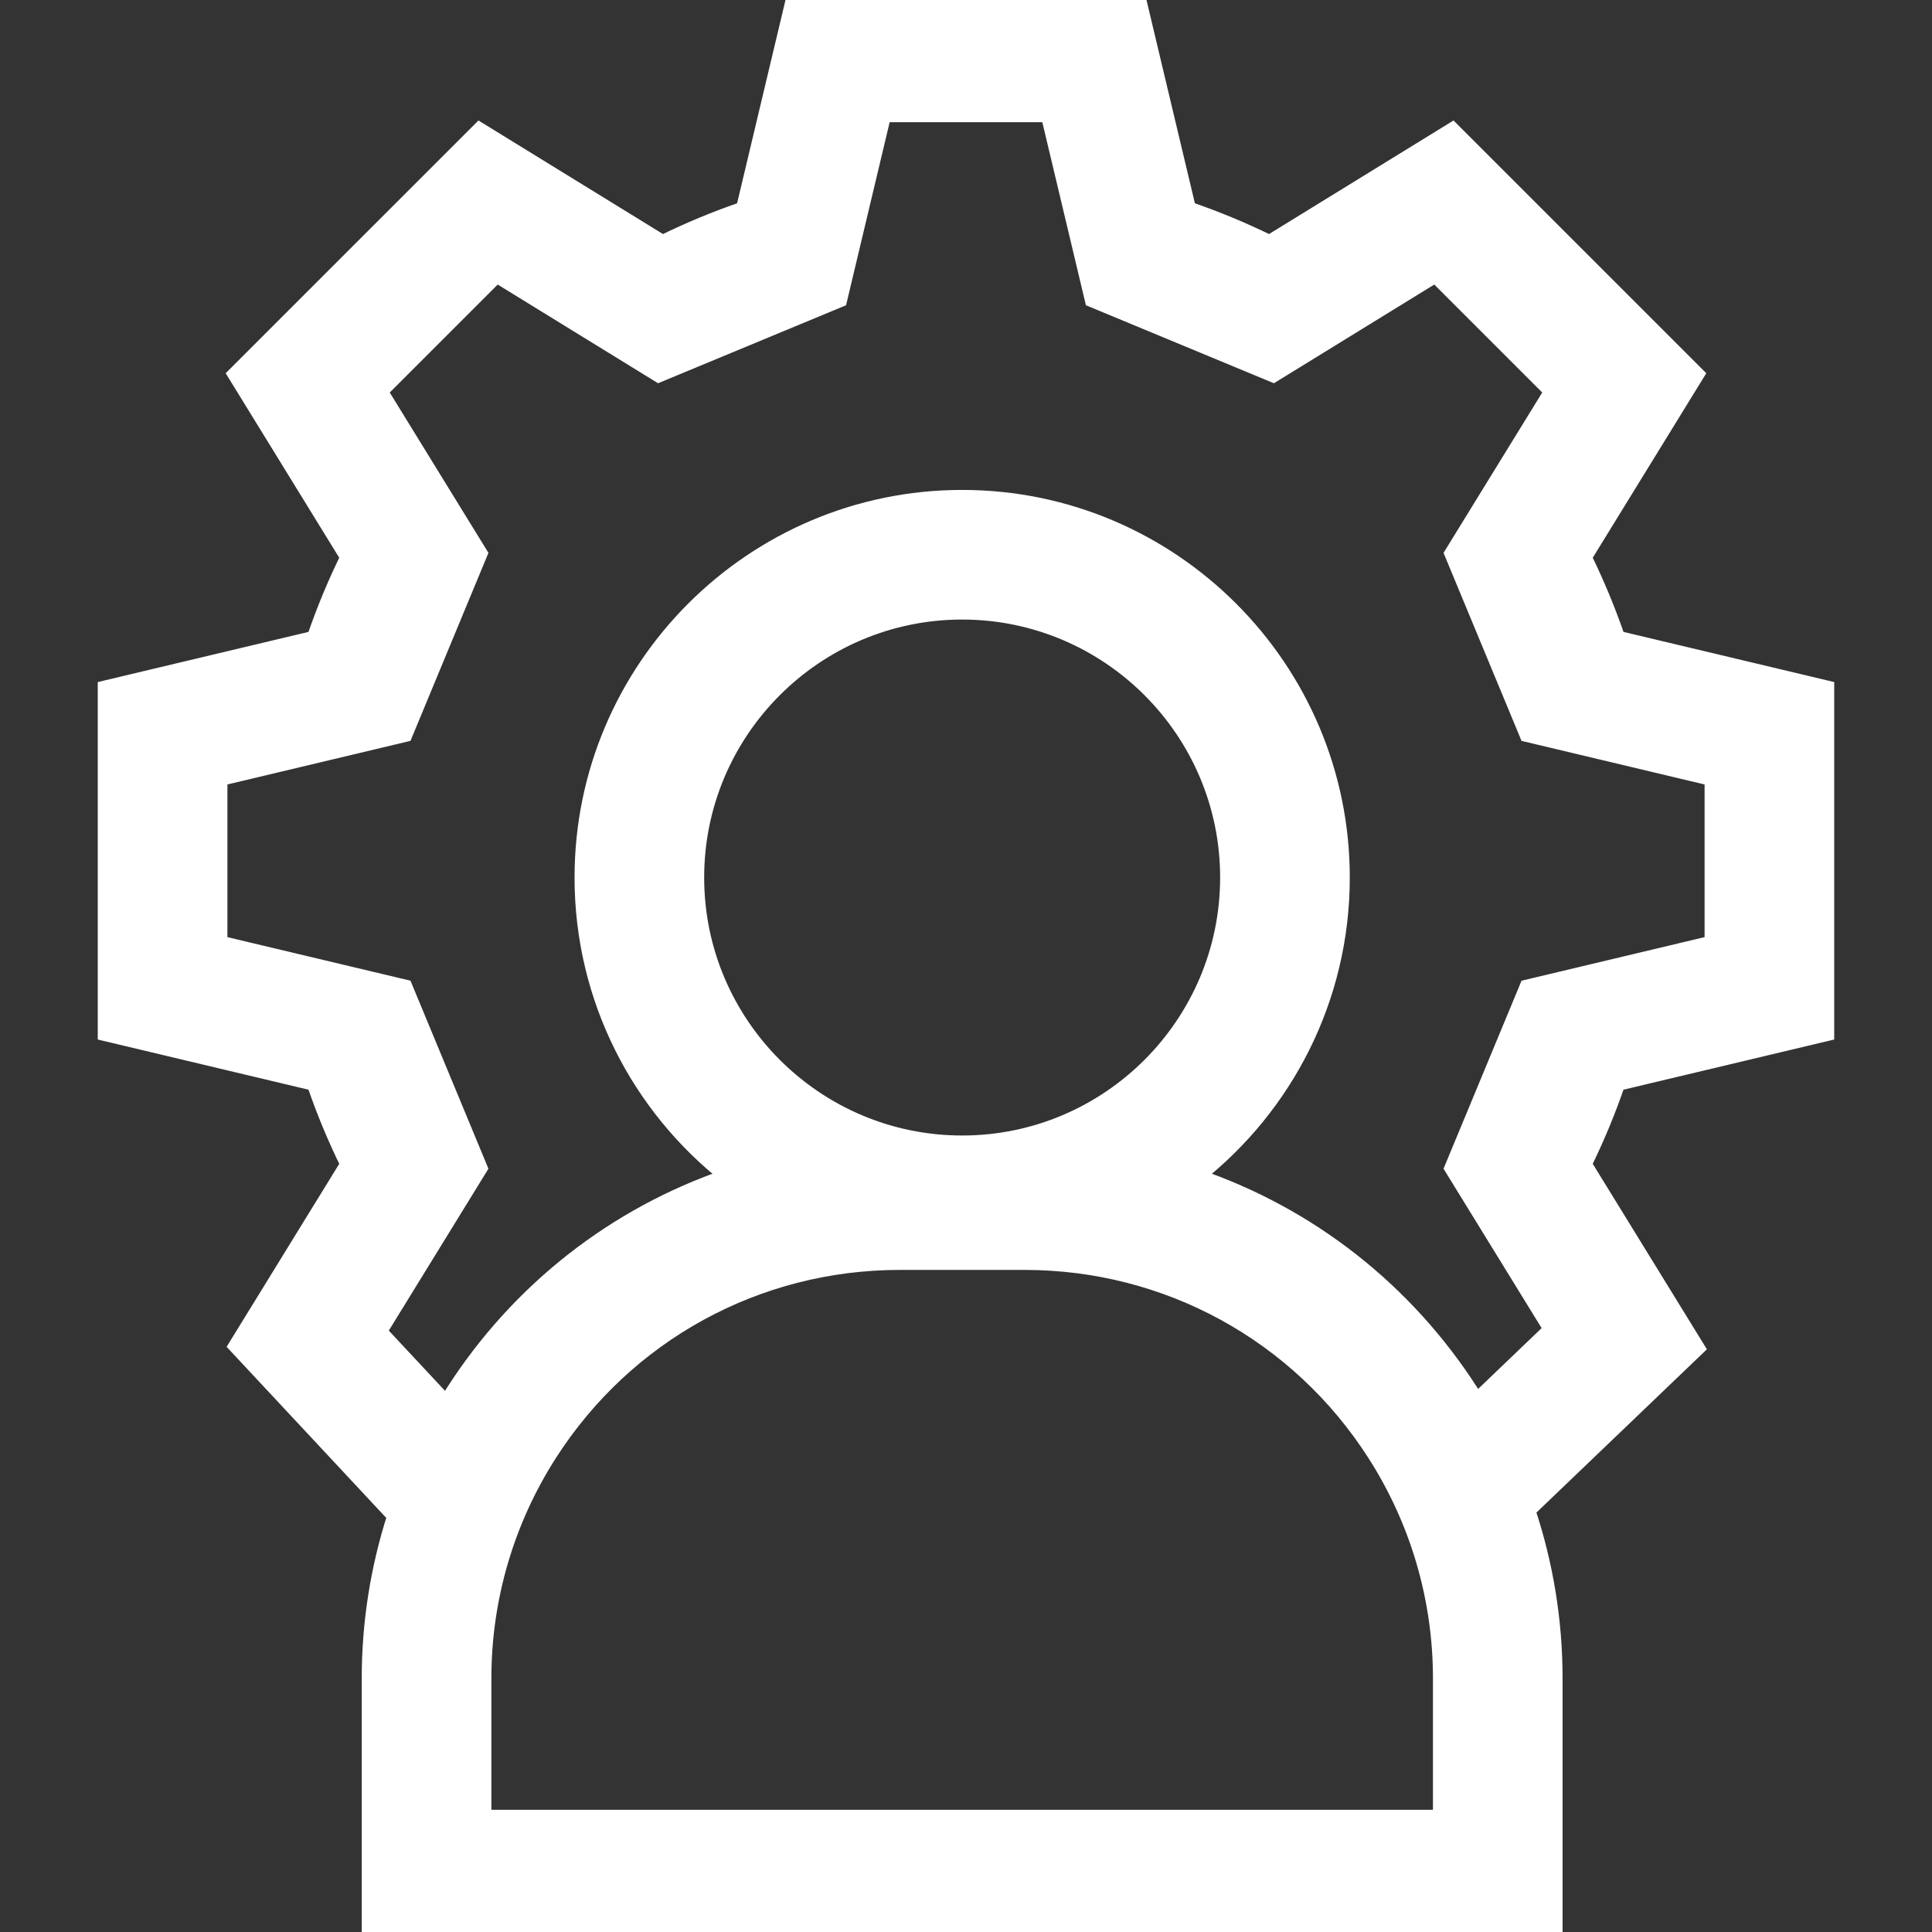 <svg width="65" height="65" viewBox="0 0 65 65" fill="none" xmlns="http://www.w3.org/2000/svg">
<rect x="0" y="0" width="65" height="65" fill="#333333" stroke="none"/>
<g clip-path="url(#clip0_454_2553)">
<path d="M3.539 34.776V23.145L10.57 21.471C10.887 20.543 11.264 19.634 11.698 18.751L7.909 12.594L16.134 4.37L22.291 8.159C23.173 7.725 24.082 7.348 25.01 7.031L26.684 0H38.315L39.989 7.031C40.917 7.348 41.826 7.725 42.709 8.159L48.865 4.37L57.09 12.594L53.301 18.751C53.735 19.634 54.112 20.543 54.429 21.471L61.46 23.145V34.776L54.429 36.45C54.112 37.378 53.735 38.287 53.301 39.169L57.108 45.355L51.405 50.817C52.009 52.628 52.321 54.532 52.321 56.465V65H12.42V56.465C12.42 54.598 12.713 52.758 13.277 51.004L7.937 45.281L11.698 39.17C11.264 38.287 10.887 37.378 10.57 36.45L3.539 34.776ZM16.282 61.139H48.46V56.465C48.46 53.787 47.697 51.18 46.253 48.924C43.669 44.886 39.264 42.475 34.47 42.475H30.272C25.478 42.475 21.073 44.886 18.488 48.924C17.045 51.18 16.282 53.787 16.282 56.465V61.139ZM32.371 38.453C37.294 38.453 41.3 34.447 41.3 29.523C41.3 24.6 37.294 20.594 32.371 20.594C27.447 20.594 23.441 24.6 23.441 29.523C23.441 34.447 27.447 38.453 32.371 38.453ZM12.768 44.798L15.014 47.204C15.087 47.083 15.16 46.962 15.236 46.843C17.451 43.382 20.714 40.861 24.471 39.576C21.494 37.232 19.58 33.597 19.58 29.523C19.58 22.471 25.318 16.733 32.371 16.733C39.424 16.733 45.162 22.471 45.162 29.523C45.162 33.597 43.248 37.232 40.272 39.576C44.028 40.861 47.291 43.382 49.506 46.843C49.565 46.935 49.621 47.03 49.679 47.124L52.185 44.724L48.846 39.298L51.372 33.209L57.599 31.726V26.195L51.372 24.712L48.846 18.623L52.203 13.168L48.292 9.257L42.837 12.614L36.748 10.088L35.265 3.861H29.734L28.251 10.088L22.162 12.614L16.707 9.257L12.796 13.168L16.153 18.623L13.628 24.712L7.401 26.195V31.726L13.628 33.208L16.153 39.298L12.768 44.798Z" fill="white" stroke="white" stroke-width="0.5"/>
</g>
<defs>
<clipPath id="clip0_454_2553">
<rect width="65" height="65" fill="white" transform="matrix(-1 0 0 1 65 0)"/>
</clipPath>
</defs>
</svg>

